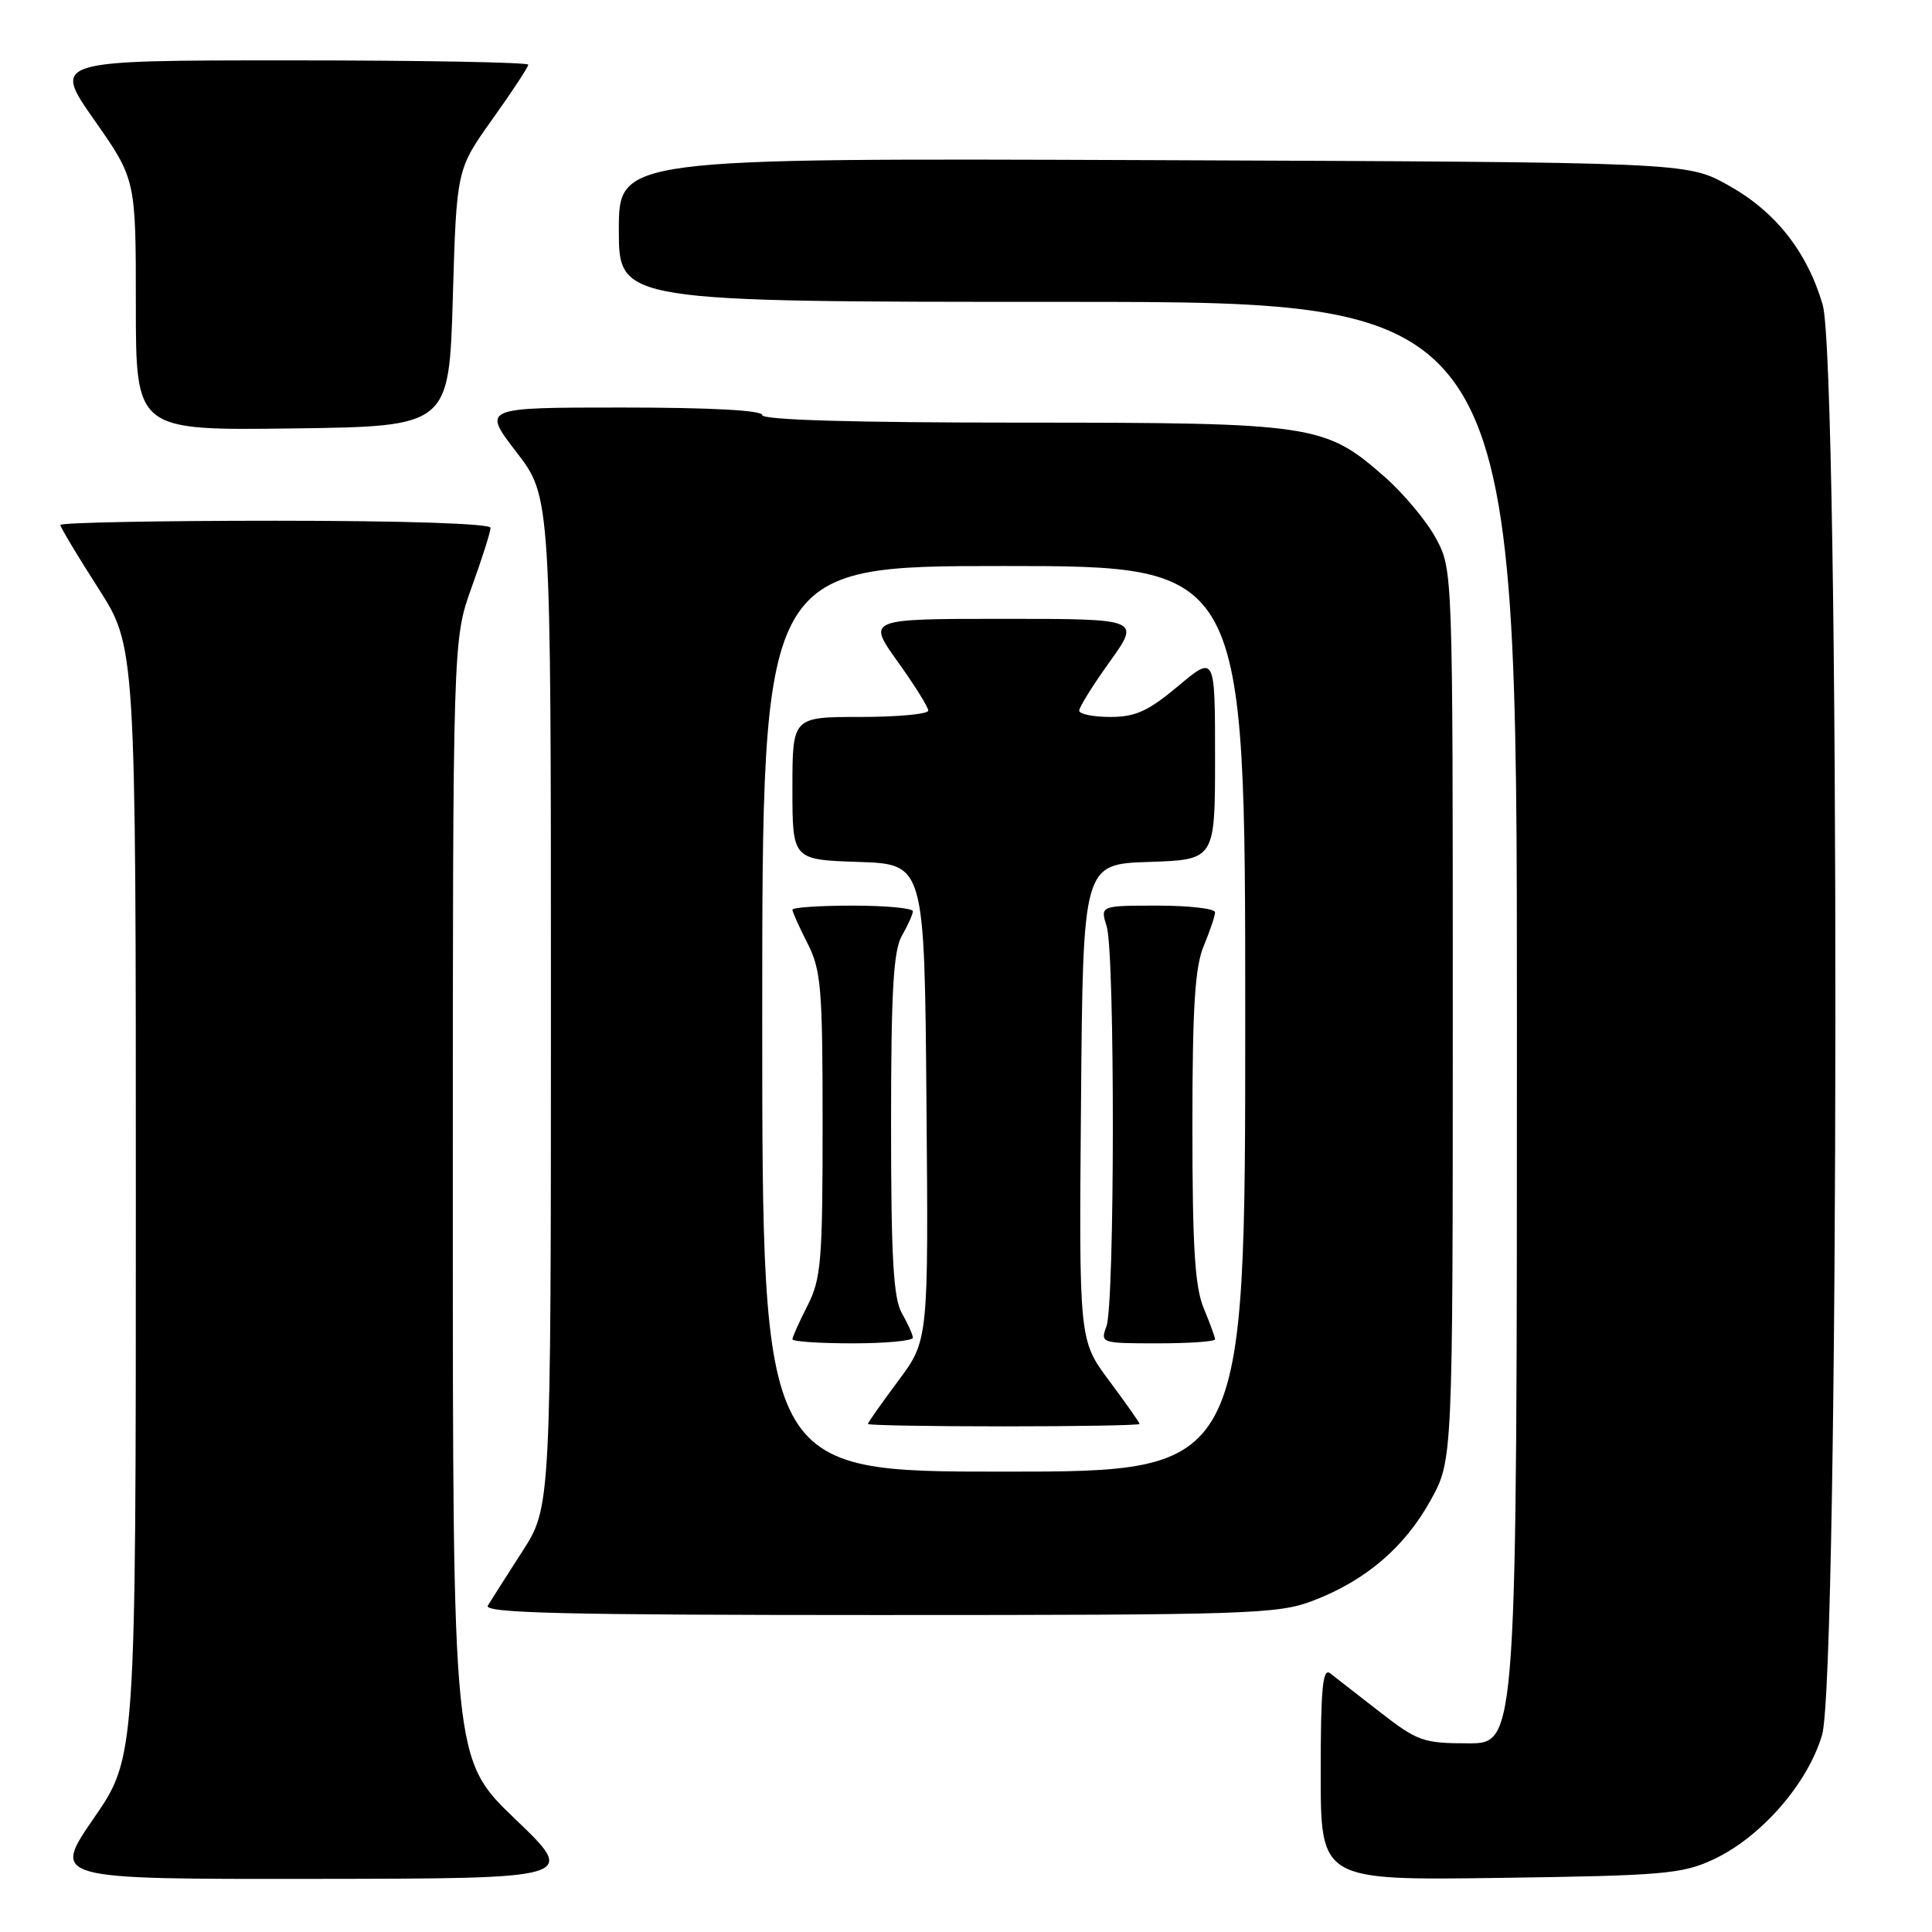<?xml version="1.0" encoding="UTF-8" standalone="no"?>
<!DOCTYPE svg PUBLIC "-//W3C//DTD SVG 1.1//EN" "http://www.w3.org/Graphics/SVG/1.1/DTD/svg11.dtd" >
<svg xmlns="http://www.w3.org/2000/svg" xmlns:xlink="http://www.w3.org/1999/xlink" version="1.1" viewBox="0 0 256 256">
 <g >
 <path fill="currentColor"
d=" M 68.25 241.02 C 60.00 233.11 60.00 233.11 60.00 158.93 C 60.00 84.74 60.00 84.74 62.50 77.81 C 63.88 74.00 65.00 70.46 65.00 69.94 C 65.00 69.38 53.63 69.00 36.50 69.00 C 20.82 69.00 8.00 69.25 8.00 69.56 C 8.00 69.86 10.25 73.62 13.00 77.91 C 18.00 85.70 18.00 85.70 18.00 159.27 C 18.00 232.84 18.00 232.84 12.43 240.92 C 6.87 249.00 6.87 249.00 41.68 248.96 C 76.50 248.92 76.50 248.92 68.25 241.02 Z  M 227.00 246.40 C 233.31 243.47 239.51 236.38 241.43 229.91 C 243.74 222.16 243.81 48.08 241.51 40.35 C 239.40 33.25 235.21 27.98 228.92 24.50 C 223.50 21.50 223.50 21.50 152.75 21.22 C 82.00 20.95 82.00 20.95 82.00 30.47 C 82.00 40.00 82.00 40.00 141.50 40.00 C 201.00 40.00 201.00 40.00 201.00 135.50 C 201.00 231.00 201.00 231.00 194.59 231.00 C 188.60 231.00 187.83 230.73 182.84 226.85 C 179.90 224.56 176.94 222.26 176.25 221.72 C 175.26 220.96 175.00 223.75 175.00 234.96 C 175.00 249.16 175.00 249.16 198.75 248.83 C 220.36 248.53 222.91 248.31 227.00 246.40 Z  M 173.96 212.11 C 180.92 209.46 186.10 205.05 189.55 198.82 C 192.50 193.50 192.50 193.50 192.50 134.50 C 192.50 75.56 192.50 75.50 190.29 71.37 C 189.08 69.10 186.01 65.42 183.49 63.20 C 175.56 56.22 174.11 56.00 135.32 56.00 C 113.11 56.00 101.00 55.65 101.00 55.00 C 101.00 54.37 94.15 54.00 82.44 54.00 C 63.88 54.00 63.88 54.00 68.44 59.92 C 73.00 65.85 73.00 65.85 73.00 132.77 C 73.00 199.69 73.00 199.69 69.20 205.59 C 67.11 208.84 65.06 212.06 64.64 212.75 C 64.04 213.74 74.65 214.00 116.43 214.00 C 165.57 214.00 169.30 213.88 173.96 212.11 Z  M 60.00 39.47 C 60.50 22.44 60.50 22.44 65.25 15.79 C 67.86 12.13 70.00 8.88 70.00 8.57 C 70.00 8.26 55.81 8.00 38.48 8.00 C 6.95 8.00 6.95 8.00 12.48 15.88 C 18.00 23.76 18.00 23.76 18.00 40.40 C 18.00 57.04 18.00 57.04 38.75 56.77 C 59.50 56.50 59.50 56.50 60.00 39.47 Z  M 101.00 135.00 C 101.00 75.00 101.00 75.00 133.00 75.00 C 165.00 75.00 165.00 75.00 165.00 135.00 C 165.00 195.00 165.00 195.00 133.00 195.00 C 101.00 195.00 101.00 195.00 101.00 135.00 Z  M 151.00 188.68 C 151.00 188.50 149.19 185.94 146.99 182.98 C 142.97 177.60 142.97 177.60 143.24 146.05 C 143.50 114.50 143.50 114.50 152.25 114.21 C 161.00 113.92 161.00 113.92 161.00 100.37 C 161.00 86.81 161.00 86.81 156.11 90.91 C 152.13 94.24 150.46 95.00 147.11 95.00 C 144.85 95.00 143.00 94.62 143.00 94.16 C 143.00 93.70 144.82 90.78 147.06 87.66 C 151.11 82.00 151.11 82.00 133.00 82.00 C 114.89 82.00 114.89 82.00 118.94 87.66 C 121.18 90.78 123.00 93.70 123.00 94.16 C 123.00 94.62 118.95 95.00 114.00 95.00 C 105.00 95.00 105.00 95.00 105.00 104.46 C 105.00 113.92 105.00 113.92 113.75 114.21 C 122.50 114.50 122.50 114.50 122.76 146.05 C 123.03 177.60 123.03 177.60 119.01 182.98 C 116.81 185.94 115.00 188.50 115.00 188.68 C 115.00 188.86 123.10 189.00 133.00 189.00 C 142.90 189.00 151.00 188.86 151.00 188.68 Z  M 120.96 177.25 C 120.95 176.84 120.29 175.38 119.50 174.00 C 118.38 172.04 118.07 166.67 118.07 149.00 C 118.07 131.33 118.38 125.96 119.50 124.00 C 120.29 122.62 120.95 121.16 120.96 120.75 C 120.98 120.34 117.40 120.00 113.00 120.00 C 108.60 120.00 105.00 120.24 105.00 120.54 C 105.00 120.84 105.90 122.84 107.00 125.00 C 108.80 128.54 109.00 130.89 109.00 149.00 C 109.00 167.11 108.80 169.46 107.00 173.00 C 105.90 175.16 105.00 177.16 105.00 177.46 C 105.00 177.76 108.60 178.00 113.00 178.00 C 117.40 178.00 120.98 177.66 120.96 177.25 Z  M 161.00 177.47 C 161.00 177.18 160.32 175.32 159.50 173.35 C 158.33 170.55 158.00 165.23 158.00 149.35 C 158.00 133.47 158.33 128.14 159.50 125.35 C 160.32 123.37 161.00 121.36 161.00 120.88 C 161.00 120.40 157.58 120.00 153.39 120.00 C 145.78 120.00 145.78 120.00 146.64 122.75 C 147.75 126.29 147.72 172.78 146.61 175.75 C 145.78 177.96 145.90 178.00 153.38 178.00 C 157.57 178.00 161.00 177.76 161.00 177.47 Z "/>
</g>
</svg>